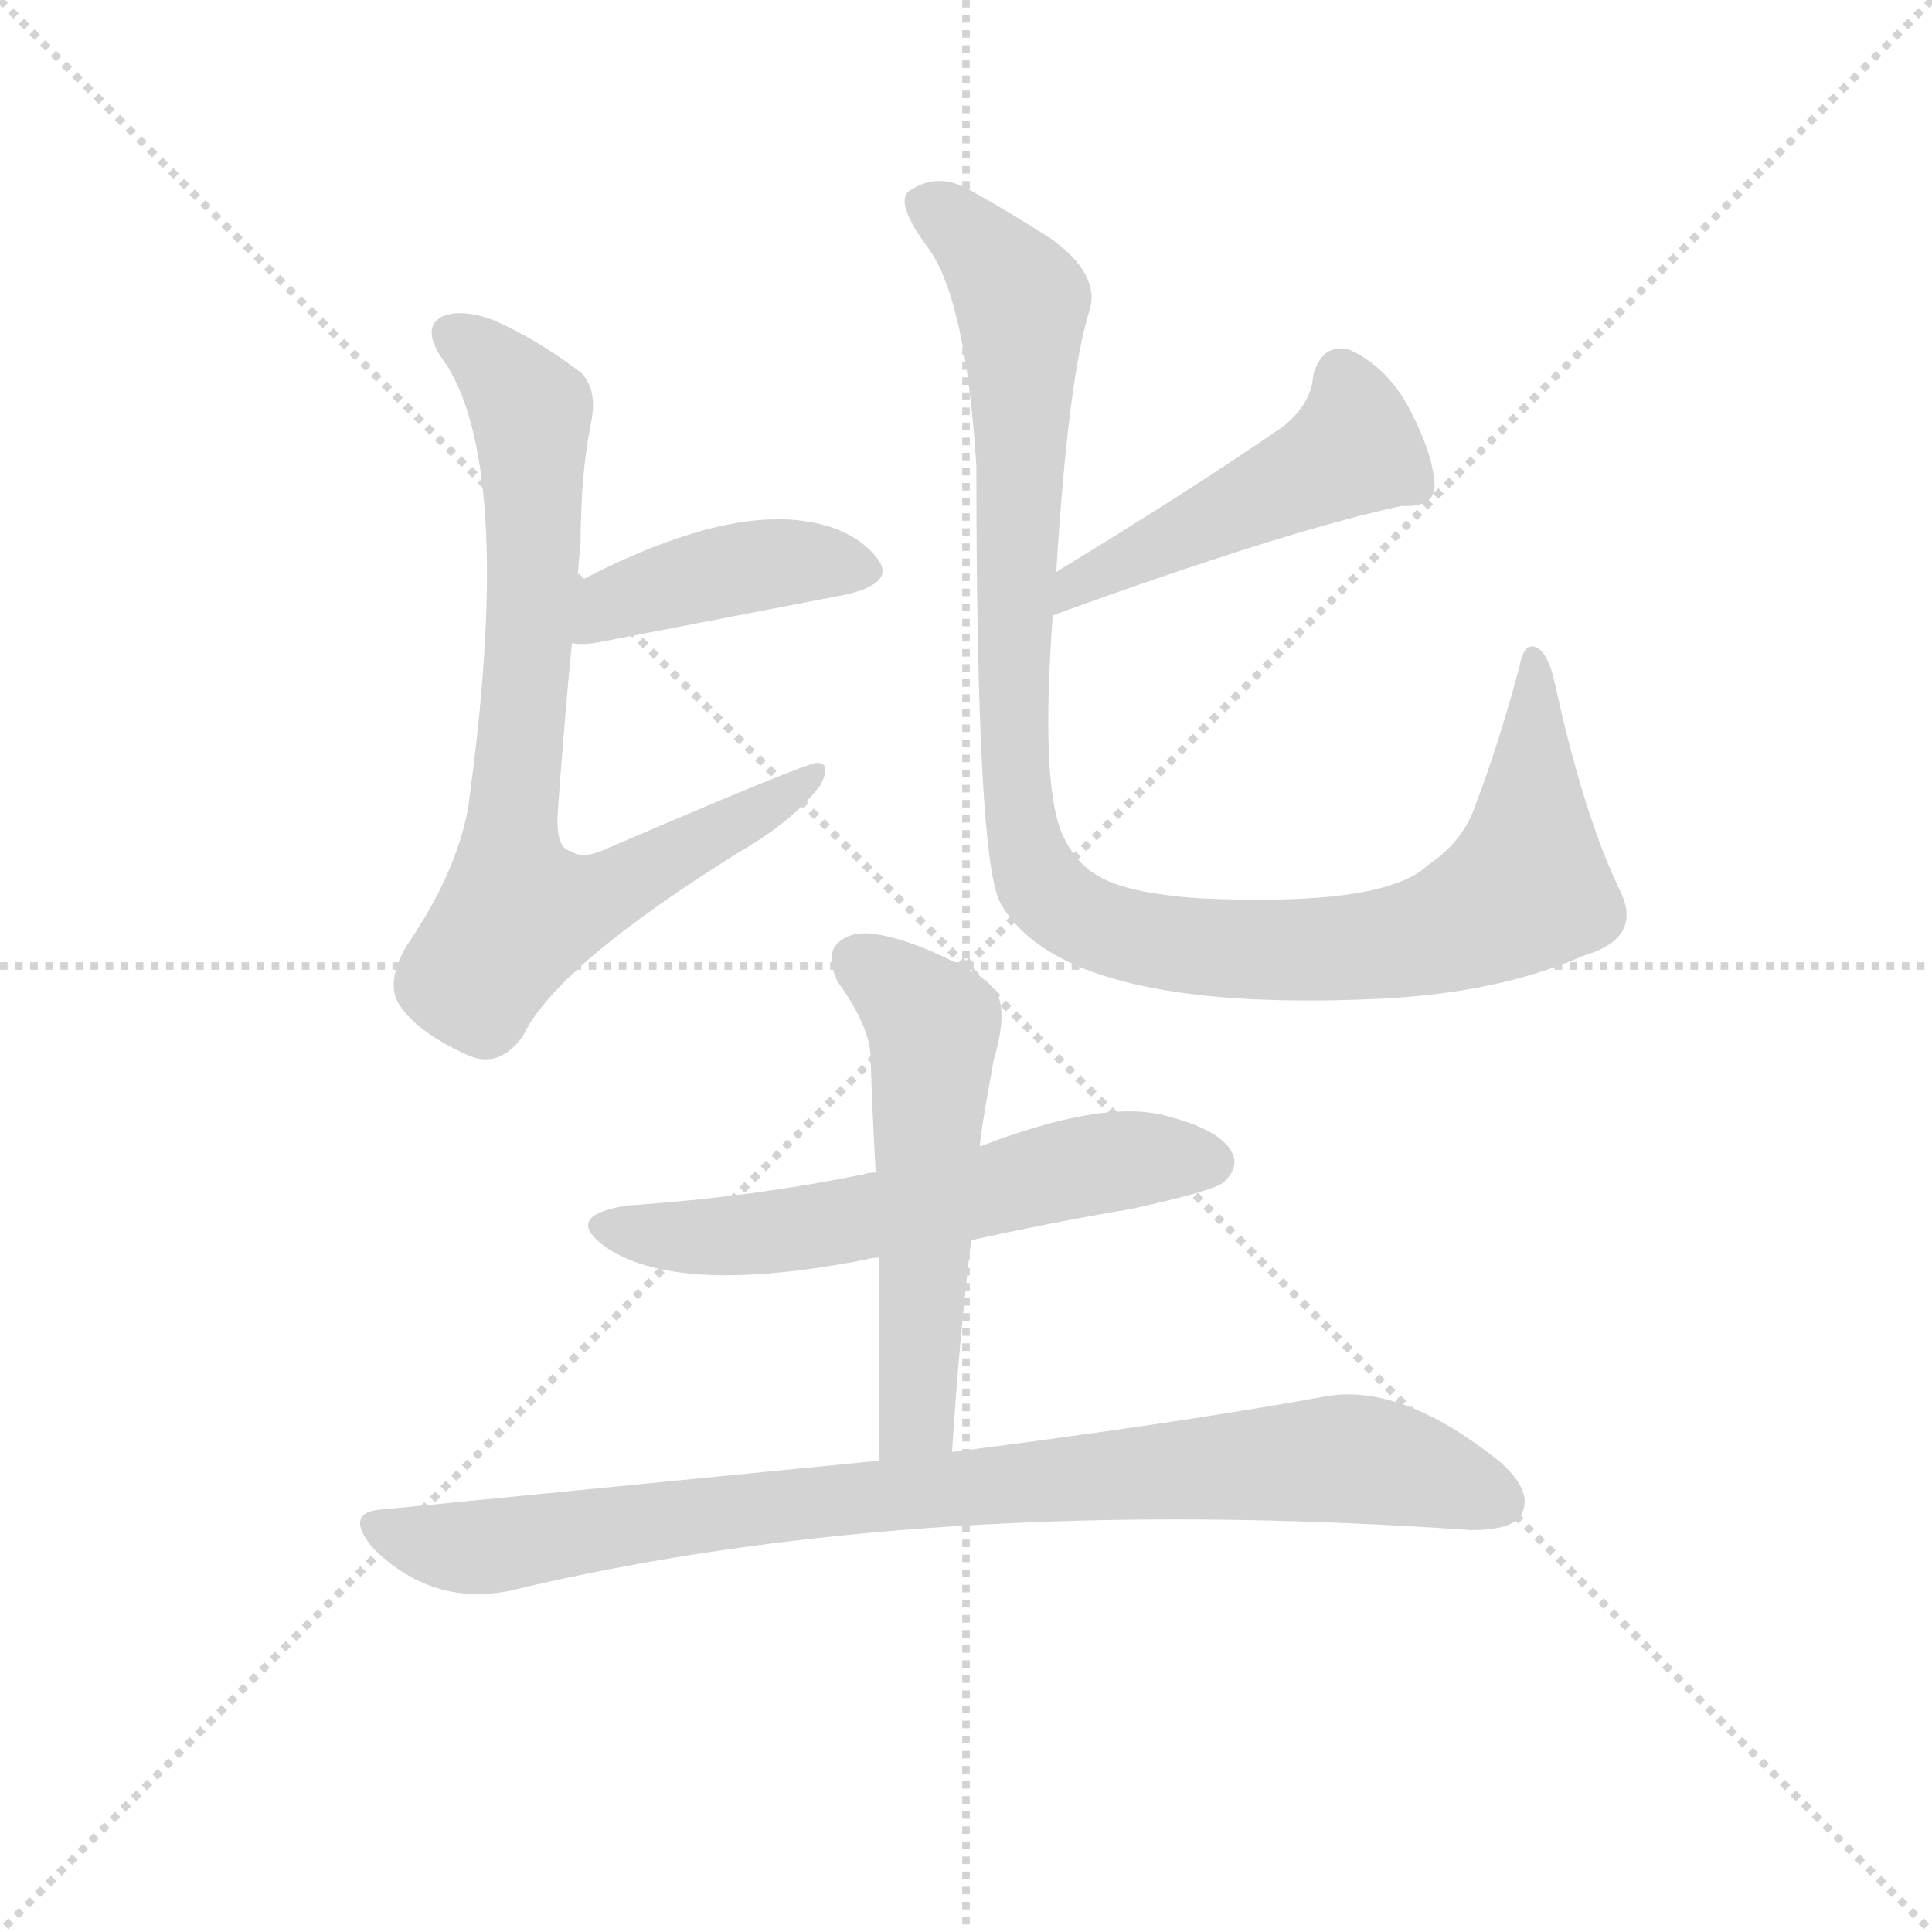<svg version="1.1" viewBox="0 0 1024 1024" xmlns="http://www.w3.org/2000/svg">
  <g stroke="lightgray" stroke-dasharray="1,1" stroke-width="1" transform="scale(4, 4)">
    <line x1="0" y1="0" x2="256" y2="256"></line>
    <line x1="256" y1="0" x2="0" y2="256"></line>
    <line x1="128" y1="0" x2="128" y2="256"></line>
    <line x1="0" y1="128" x2="256" y2="128"></line>
  </g>
<g transform="scale(0.92, -0.92) translate(60, -900)">
   <style type="text/css">
    @keyframes keyframes0 {
      from {
       stroke: blue;
       stroke-dashoffset: 425;
       stroke-width: 128;
       }
       58% {
       animation-timing-function: step-end;
       stroke: blue;
       stroke-dashoffset: 0;
       stroke-width: 128;
       }
       to {
       stroke: black;
       stroke-width: 1024;
       }
       }
       #make-me-a-hanzi-animation-0 {
         animation: keyframes0 0.596s both;
         animation-delay: 0s;
         animation-timing-function: linear;
       }
    @keyframes keyframes1 {
      from {
       stroke: blue;
       stroke-dashoffset: 798;
       stroke-width: 128;
       }
       72% {
       animation-timing-function: step-end;
       stroke: blue;
       stroke-dashoffset: 0;
       stroke-width: 128;
       }
       to {
       stroke: black;
       stroke-width: 1024;
       }
       }
       #make-me-a-hanzi-animation-1 {
         animation: keyframes1 0.899s both;
         animation-delay: 0.596s;
         animation-timing-function: linear;
       }
    @keyframes keyframes2 {
      from {
       stroke: blue;
       stroke-dashoffset: 490;
       stroke-width: 128;
       }
       61% {
       animation-timing-function: step-end;
       stroke: blue;
       stroke-dashoffset: 0;
       stroke-width: 128;
       }
       to {
       stroke: black;
       stroke-width: 1024;
       }
       }
       #make-me-a-hanzi-animation-2 {
         animation: keyframes2 0.649s both;
         animation-delay: 1.495s;
         animation-timing-function: linear;
       }
    @keyframes keyframes3 {
      from {
       stroke: blue;
       stroke-dashoffset: 1097;
       stroke-width: 128;
       }
       78% {
       animation-timing-function: step-end;
       stroke: blue;
       stroke-dashoffset: 0;
       stroke-width: 128;
       }
       to {
       stroke: black;
       stroke-width: 1024;
       }
       }
       #make-me-a-hanzi-animation-3 {
         animation: keyframes3 1.143s both;
         animation-delay: 2.144s;
         animation-timing-function: linear;
       }
    @keyframes keyframes4 {
      from {
       stroke: blue;
       stroke-dashoffset: 605;
       stroke-width: 128;
       }
       66% {
       animation-timing-function: step-end;
       stroke: blue;
       stroke-dashoffset: 0;
       stroke-width: 128;
       }
       to {
       stroke: black;
       stroke-width: 1024;
       }
       }
       #make-me-a-hanzi-animation-4 {
         animation: keyframes4 0.742s both;
         animation-delay: 3.287s;
         animation-timing-function: linear;
       }
    @keyframes keyframes5 {
      from {
       stroke: blue;
       stroke-dashoffset: 563;
       stroke-width: 128;
       }
       65% {
       animation-timing-function: step-end;
       stroke: blue;
       stroke-dashoffset: 0;
       stroke-width: 128;
       }
       to {
       stroke: black;
       stroke-width: 1024;
       }
       }
       #make-me-a-hanzi-animation-5 {
         animation: keyframes5 0.708s both;
         animation-delay: 4.029s;
         animation-timing-function: linear;
       }
    @keyframes keyframes6 {
      from {
       stroke: blue;
       stroke-dashoffset: 910;
       stroke-width: 128;
       }
       75% {
       animation-timing-function: step-end;
       stroke: blue;
       stroke-dashoffset: 0;
       stroke-width: 128;
       }
       to {
       stroke: black;
       stroke-width: 1024;
       }
       }
       #make-me-a-hanzi-animation-6 {
         animation: keyframes6 0.991s both;
         animation-delay: 4.737s;
         animation-timing-function: linear;
       }
</style>
<path d="M 269.5 529.5 Q 273.5 528.5 282.5 529.5 L 427.5 557.5 Q 457.5 564.5 444.5 579.5 Q 429.5 597.5 397.5 600.5 Q 348.5 604.5 272.5 564.5 C 245.5 550.5 239.5 531.5 269.5 529.5 Z" fill="lightgray"></path> 
<path d="M 272.5 564.5 Q 273.5 577.5 274.5 587.5 Q 274.5 626.5 280.5 656.5 Q 284.5 675.5 274.5 685.5 Q 249.5 704.5 224.5 715.5 Q 205.5 722.5 194.5 717.5 Q 181.5 710.5 197.5 689.5 Q 236.5 626.5 209.5 433.5 Q 202.5 396.5 174.5 355.5 Q 161.5 333.5 170.5 320.5 Q 180.5 305.5 208.5 292.5 Q 227.5 283.5 241.5 303.5 Q 260.5 343.5 366.5 409.5 Q 397.5 427.5 412.5 447.5 Q 419.5 460.5 410.5 460.5 Q 404.5 460.5 290.5 411.5 Q 275.5 404.5 269.5 409.5 Q 259.5 410.5 261.5 434.5 Q 265.5 489.5 269.5 529.5 L 272.5 564.5 Z" fill="lightgray"></path> 
<path d="M 546.5 545.5 Q 681.5 594.5 747.5 608.5 Q 766.5 607.5 766.5 620.5 Q 765.5 638.5 752.5 663.5 Q 739.5 688.5 717.5 698.5 Q 701.5 702.5 696.5 683.5 Q 695.5 667.5 679.5 654.5 Q 630.5 620.5 548.5 570.5 C 522.5 554.5 518.5 535.5 546.5 545.5 Z" fill="lightgray"></path> 
<path d="M 548.5 570.5 Q 555.5 682.5 567.5 720.5 Q 574.5 741.5 545.5 762.5 Q 520.5 778.5 500.5 789.5 Q 481.5 801.5 464.5 790.5 Q 454.5 784.5 474.5 757.5 Q 496.5 727.5 502.5 631.5 Q 502.5 403.5 516.5 379.5 Q 552.5 316.5 732.5 324.5 Q 802.5 327.5 852.5 349.5 Q 886.5 359.5 873.5 386.5 Q 852.5 429.5 835.5 507.5 Q 832.5 520.5 827.5 525.5 Q 818.5 532.5 815.5 516.5 Q 803.5 471.5 790.5 437.5 Q 783.5 415.5 762.5 401.5 Q 737.5 377.5 630.5 382.5 Q 588.5 385.5 572.5 395.5 Q 559.5 402.5 551.5 420.5 Q 539.5 450.5 546.5 545.5 L 548.5 570.5 Z" fill="lightgray"></path> 
<path d="M 499.5 185.5 Q 544.5 195.5 591.5 203.5 Q 637.5 213.5 644.5 218.5 Q 654.5 227.5 649.5 236.5 Q 642.5 249.5 610.5 257.5 Q 574.5 266.5 504.5 239.5 L 444.5 224.5 Q 440.5 224.5 437.5 223.5 Q 374.5 210.5 301.5 205.5 Q 262.5 199.5 290.5 180.5 Q 332.5 153.5 439.5 174.5 Q 442.5 175.5 446.5 175.5 L 499.5 185.5 Z" fill="lightgray"></path> 
<path d="M 488.5 63.5 Q 492.5 127.5 499.5 185.5 L 504.5 239.5 Q 504.5 245.5 512.5 289.5 Q 521.5 319.5 512.5 330.5 Q 508.5 334.5 503.5 338.5 Q 469.5 357.5 446.5 361.5 Q 430.5 364.5 422.5 356.5 Q 415.5 349.5 422.5 334.5 Q 440.5 309.5 441.5 292.5 Q 442.5 259.5 444.5 224.5 L 446.5 175.5 L 446.5 58.5 C 446.5 28.5 486.5 33.5 488.5 63.5 Z" fill="lightgray"></path> 
<path d="M 446.5 58.5 L 161.5 30.5 Q 137.5 29.5 154.5 8.5 Q 188.5 -25.5 233.5 -16.5 Q 470.5 40.5 787.5 18.5 Q 811.5 18.5 816.5 27.5 Q 823.5 40.5 804.5 57.5 Q 747.5 103.5 703.5 95.5 Q 621.5 80.5 488.5 63.5 L 446.5 58.5 Z" fill="lightgray"></path> 
      <clipPath id="make-me-a-hanzi-clip-0">
      <path d="M 269.5 529.5 Q 273.5 528.5 282.5 529.5 L 427.5 557.5 Q 457.5 564.5 444.5 579.5 Q 429.5 597.5 397.5 600.5 Q 348.5 604.5 272.5 564.5 C 245.5 550.5 239.5 531.5 269.5 529.5 Z" fill="lightgray"></path>
      </clipPath>
      <path clip-path="url(#make-me-a-hanzi-clip-0)" d="M 276.5 534.5 L 292.5 552.5 L 348.5 569.5 L 391.5 576.5 L 433.5 570.5 " fill="none" id="make-me-a-hanzi-animation-0" stroke-dasharray="297 594" stroke-linecap="round"></path>

      <clipPath id="make-me-a-hanzi-clip-1">
      <path d="M 272.5 564.5 Q 273.5 577.5 274.5 587.5 Q 274.5 626.5 280.5 656.5 Q 284.5 675.5 274.5 685.5 Q 249.5 704.5 224.5 715.5 Q 205.5 722.5 194.5 717.5 Q 181.5 710.5 197.5 689.5 Q 236.5 626.5 209.5 433.5 Q 202.5 396.5 174.5 355.5 Q 161.5 333.5 170.5 320.5 Q 180.5 305.5 208.5 292.5 Q 227.5 283.5 241.5 303.5 Q 260.5 343.5 366.5 409.5 Q 397.5 427.5 412.5 447.5 Q 419.5 460.5 410.5 460.5 Q 404.5 460.5 290.5 411.5 Q 275.5 404.5 269.5 409.5 Q 259.5 410.5 261.5 434.5 Q 265.5 489.5 269.5 529.5 L 272.5 564.5 Z" fill="lightgray"></path>
      </clipPath>
      <path clip-path="url(#make-me-a-hanzi-clip-1)" d="M 202.5 706.5 L 221.5 693.5 L 245.5 663.5 L 247.5 572.5 L 233.5 405.5 L 241.5 373.5 L 278.5 380.5 L 410.5 453.5 " fill="none" id="make-me-a-hanzi-animation-1" stroke-dasharray="670 1340" stroke-linecap="round"></path>

      <clipPath id="make-me-a-hanzi-clip-2">
      <path d="M 546.5 545.5 Q 681.5 594.5 747.5 608.5 Q 766.5 607.5 766.5 620.5 Q 765.5 638.5 752.5 663.5 Q 739.5 688.5 717.5 698.5 Q 701.5 702.5 696.5 683.5 Q 695.5 667.5 679.5 654.5 Q 630.5 620.5 548.5 570.5 C 522.5 554.5 518.5 535.5 546.5 545.5 Z" fill="lightgray"></path>
      </clipPath>
      <path clip-path="url(#make-me-a-hanzi-clip-2)" d="M 712.5 682.5 L 720.5 662.5 L 720.5 641.5 L 562.5 566.5 L 555.5 551.5 " fill="none" id="make-me-a-hanzi-animation-2" stroke-dasharray="362 724" stroke-linecap="round"></path>

      <clipPath id="make-me-a-hanzi-clip-3">
      <path d="M 548.5 570.5 Q 555.5 682.5 567.5 720.5 Q 574.5 741.5 545.5 762.5 Q 520.5 778.5 500.5 789.5 Q 481.5 801.5 464.5 790.5 Q 454.5 784.5 474.5 757.5 Q 496.5 727.5 502.5 631.5 Q 502.5 403.5 516.5 379.5 Q 552.5 316.5 732.5 324.5 Q 802.5 327.5 852.5 349.5 Q 886.5 359.5 873.5 386.5 Q 852.5 429.5 835.5 507.5 Q 832.5 520.5 827.5 525.5 Q 818.5 532.5 815.5 516.5 Q 803.5 471.5 790.5 437.5 Q 783.5 415.5 762.5 401.5 Q 737.5 377.5 630.5 382.5 Q 588.5 385.5 572.5 395.5 Q 559.5 402.5 551.5 420.5 Q 539.5 450.5 546.5 545.5 L 548.5 570.5 Z" fill="lightgray"></path>
      </clipPath>
      <path clip-path="url(#make-me-a-hanzi-clip-3)" d="M 473.5 781.5 L 496.5 765.5 L 528.5 726.5 L 526.5 434.5 L 536.5 397.5 L 553.5 377.5 L 602.5 358.5 L 695.5 351.5 L 754.5 359.5 L 807.5 380.5 L 818.5 388.5 L 821.5 402.5 L 823.5 518.5 " fill="none" id="make-me-a-hanzi-animation-3" stroke-dasharray="969 1938" stroke-linecap="round"></path>

      <clipPath id="make-me-a-hanzi-clip-4">
      <path d="M 499.5 185.5 Q 544.5 195.5 591.5 203.5 Q 637.5 213.5 644.5 218.5 Q 654.5 227.5 649.5 236.5 Q 642.5 249.5 610.5 257.5 Q 574.5 266.5 504.5 239.5 L 444.5 224.5 Q 440.5 224.5 437.5 223.5 Q 374.5 210.5 301.5 205.5 Q 262.5 199.5 290.5 180.5 Q 332.5 153.5 439.5 174.5 Q 442.5 175.5 446.5 175.5 L 499.5 185.5 Z" fill="lightgray"></path>
      </clipPath>
      <path clip-path="url(#make-me-a-hanzi-clip-4)" d="M 293.5 194.5 L 320.5 187.5 L 371.5 188.5 L 582.5 231.5 L 637.5 230.5 " fill="none" id="make-me-a-hanzi-animation-4" stroke-dasharray="477 954" stroke-linecap="round"></path>

      <clipPath id="make-me-a-hanzi-clip-5">
      <path d="M 488.5 63.5 Q 492.5 127.5 499.5 185.5 L 504.5 239.5 Q 504.5 245.5 512.5 289.5 Q 521.5 319.5 512.5 330.5 Q 508.5 334.5 503.5 338.5 Q 469.5 357.5 446.5 361.5 Q 430.5 364.5 422.5 356.5 Q 415.5 349.5 422.5 334.5 Q 440.5 309.5 441.5 292.5 Q 442.5 259.5 444.5 224.5 L 446.5 175.5 L 446.5 58.5 C 446.5 28.5 486.5 33.5 488.5 63.5 Z" fill="lightgray"></path>
      </clipPath>
      <path clip-path="url(#make-me-a-hanzi-clip-5)" d="M 433.5 346.5 L 456.5 331.5 L 477.5 306.5 L 469.5 88.5 L 452.5 65.5 " fill="none" id="make-me-a-hanzi-animation-5" stroke-dasharray="435 870" stroke-linecap="round"></path>

      <clipPath id="make-me-a-hanzi-clip-6">
      <path d="M 446.5 58.5 L 161.5 30.5 Q 137.5 29.5 154.5 8.5 Q 188.5 -25.5 233.5 -16.5 Q 470.5 40.5 787.5 18.5 Q 811.5 18.5 816.5 27.5 Q 823.5 40.5 804.5 57.5 Q 747.5 103.5 703.5 95.5 Q 621.5 80.5 488.5 63.5 L 446.5 58.5 Z" fill="lightgray"></path>
      </clipPath>
      <path clip-path="url(#make-me-a-hanzi-clip-6)" d="M 158.5 19.5 L 212.5 8.5 L 393.5 33.5 L 703.5 59.5 L 738.5 57.5 L 804.5 34.5 " fill="none" id="make-me-a-hanzi-animation-6" stroke-dasharray="782 1564" stroke-linecap="round"></path>

</g>
</svg>
